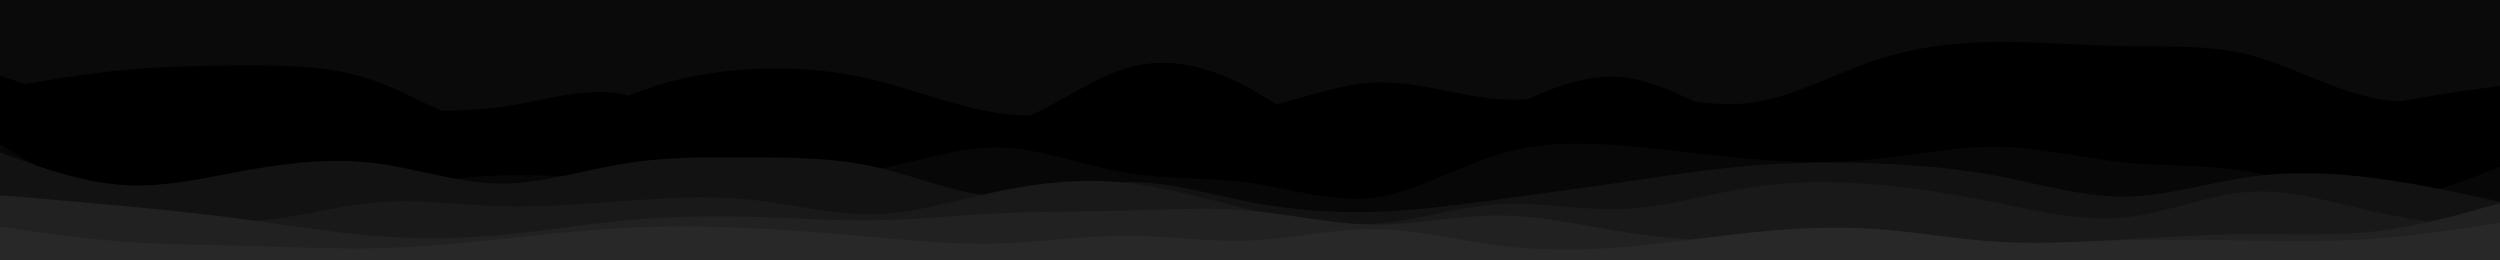<svg id="visual" viewBox="0 0 1920 200" width="1920" height="200" xmlns="http://www.w3.org/2000/svg" xmlns:xlink="http://www.w3.org/1999/xlink" version="1.1"><rect x="0" y="0" width="1920" height="200" fill="#0A0A0A"></rect><path d="M0 58L16 63.5C32 69 64 80 96 83C128 86 160 81 192 81.7C224 82.3 256 88.7 288 97.8C320 107 352 119 384 114.3C416 109.7 448 88.3 480 74.7C512 61 544 55 576 53.2C608 51.3 640 53.7 672 61.5C704 69.3 736 82.7 768 87C800 91.3 832 86.7 864 86.3C896 86 928 90 960 84.7C992 79.3 1024 64.7 1056 63.3C1088 62 1120 74 1152 76.2C1184 78.3 1216 70.7 1248 71.8C1280 73 1312 83 1344 79C1376 75 1408 57 1440 46.3C1472 35.7 1504 32.3 1536 32.2C1568 32 1600 35 1632 35.5C1664 36 1696 34 1728 42.3C1760 50.7 1792 69.3 1824 75.5C1856 81.7 1888 75.3 1904 72.2L1920 69L1920 201L1904 201C1888 201 1856 201 1824 201C1792 201 1760 201 1728 201C1696 201 1664 201 1632 201C1600 201 1568 201 1536 201C1504 201 1472 201 1440 201C1408 201 1376 201 1344 201C1312 201 1280 201 1248 201C1216 201 1184 201 1152 201C1120 201 1088 201 1056 201C1024 201 992 201 960 201C928 201 896 201 864 201C832 201 800 201 768 201C736 201 704 201 672 201C640 201 608 201 576 201C544 201 512 201 480 201C448 201 416 201 384 201C352 201 320 201 288 201C256 201 224 201 192 201C160 201 128 201 96 201C64 201 32 201 16 201L0 201Z" fill="#000000"></path><path d="M0 105L16 94.5C32 84 64 63 96 67.3C128 71.7 160 101.3 192 107.7C224 114 256 97 288 90.2C320 83.3 352 86.7 384 82.3C416 78 448 66 480 72.7C512 79.3 544 104.7 576 107.3C608 110 640 90 672 88C704 86 736 102 768 96.2C800 90.3 832 62.7 864 52.7C896 42.7 928 50.3 960 68C992 85.7 1024 113.3 1056 117.8C1088 122.3 1120 103.7 1152 87C1184 70.3 1216 55.7 1248 59.5C1280 63.3 1312 85.7 1344 97.7C1376 109.7 1408 111.3 1440 109.8C1472 108.3 1504 103.7 1536 103.2C1568 102.7 1600 106.3 1632 110.7C1664 115 1696 120 1728 122.8C1760 125.7 1792 126.3 1824 117.5C1856 108.7 1888 90.3 1904 81.2L1920 72L1920 201L1904 201C1888 201 1856 201 1824 201C1792 201 1760 201 1728 201C1696 201 1664 201 1632 201C1600 201 1568 201 1536 201C1504 201 1472 201 1440 201C1408 201 1376 201 1344 201C1312 201 1280 201 1248 201C1216 201 1184 201 1152 201C1120 201 1088 201 1056 201C1024 201 992 201 960 201C928 201 896 201 864 201C832 201 800 201 768 201C736 201 704 201 672 201C640 201 608 201 576 201C544 201 512 201 480 201C448 201 416 201 384 201C352 201 320 201 288 201C256 201 224 201 192 201C160 201 128 201 96 201C64 201 32 201 16 201L0 201Z" fill="#000000"></path><path d="M0 68L16 65.2C32 62.3 64 56.7 96 53.7C128 50.7 160 50.3 192 50.3C224 50.3 256 50.7 288 62.2C320 73.7 352 96.3 384 97.3C416 98.3 448 77.7 480 75.2C512 72.7 544 88.3 576 88.5C608 88.7 640 73.3 672 74.7C704 76 736 94 768 102.7C800 111.3 832 110.7 864 116.5C896 122.3 928 134.7 960 127.3C992 120 1024 93 1056 90.3C1088 87.7 1120 109.3 1152 122C1184 134.7 1216 138.3 1248 126.5C1280 114.7 1312 87.3 1344 84.2C1376 81 1408 102 1440 109.2C1472 116.3 1504 109.7 1536 111.8C1568 114 1600 125 1632 121.5C1664 118 1696 100 1728 91.2C1760 82.3 1792 82.7 1824 86.2C1856 89.7 1888 96.3 1904 99.7L1920 103L1920 201L1904 201C1888 201 1856 201 1824 201C1792 201 1760 201 1728 201C1696 201 1664 201 1632 201C1600 201 1568 201 1536 201C1504 201 1472 201 1440 201C1408 201 1376 201 1344 201C1312 201 1280 201 1248 201C1216 201 1184 201 1152 201C1120 201 1088 201 1056 201C1024 201 992 201 960 201C928 201 896 201 864 201C832 201 800 201 768 201C736 201 704 201 672 201C640 201 608 201 576 201C544 201 512 201 480 201C448 201 416 201 384 201C352 201 320 201 288 201C256 201 224 201 192 201C160 201 128 201 96 201C64 201 32 201 16 201L0 201Z" fill="#000000"></path><path d="M0 109L16 114.2C32 119.3 64 129.7 96 128.8C128 128 160 116 192 109C224 102 256 100 288 106.2C320 112.3 352 126.7 384 135.2C416 143.7 448 146.3 480 139C512 131.7 544 114.3 576 106.3C608 98.3 640 99.7 672 103.3C704 107 736 113 768 117.8C800 122.7 832 126.3 864 130C896 133.7 928 137.3 960 132.5C992 127.7 1024 114.3 1056 107.7C1088 101 1120 101 1152 95.7C1184 90.3 1216 79.7 1248 86C1280 92.3 1312 115.7 1344 125.8C1376 136 1408 133 1440 126C1472 119 1504 108 1536 108.7C1568 109.3 1600 121.7 1632 124C1664 126.3 1696 118.7 1728 109.5C1760 100.3 1792 89.7 1824 82.2C1856 74.7 1888 70.3 1904 68.2L1920 66L1920 201L1904 201C1888 201 1856 201 1824 201C1792 201 1760 201 1728 201C1696 201 1664 201 1632 201C1600 201 1568 201 1536 201C1504 201 1472 201 1440 201C1408 201 1376 201 1344 201C1312 201 1280 201 1248 201C1216 201 1184 201 1152 201C1120 201 1088 201 1056 201C1024 201 992 201 960 201C928 201 896 201 864 201C832 201 800 201 768 201C736 201 704 201 672 201C640 201 608 201 576 201C544 201 512 201 480 201C448 201 416 201 384 201C352 201 320 201 288 201C256 201 224 201 192 201C160 201 128 201 96 201C64 201 32 201 16 201L0 201Z" fill="#000000"></path><path d="M0 149L16 140C32 131 64 113 96 102.3C128 91.7 160 88.3 192 89.2C224 90 256 95 288 103.8C320 112.7 352 125.3 384 133.2C416 141 448 144 480 138C512 132 544 117 576 113.8C608 110.7 640 119.3 672 127.2C704 135 736 142 768 146.3C800 150.7 832 152.3 864 148.5C896 144.7 928 135.3 960 125C992 114.7 1024 103.3 1056 101.7C1088 100 1120 108 1152 119.2C1184 130.3 1216 144.7 1248 145.7C1280 146.7 1312 134.3 1344 122C1376 109.7 1408 97.3 1440 101.2C1472 105 1504 125 1536 133.3C1568 141.7 1600 138.3 1632 129.5C1664 120.7 1696 106.3 1728 109C1760 111.7 1792 131.3 1824 131C1856 130.7 1888 110.3 1904 100.2L1920 90L1920 201L1904 201C1888 201 1856 201 1824 201C1792 201 1760 201 1728 201C1696 201 1664 201 1632 201C1600 201 1568 201 1536 201C1504 201 1472 201 1440 201C1408 201 1376 201 1344 201C1312 201 1280 201 1248 201C1216 201 1184 201 1152 201C1120 201 1088 201 1056 201C1024 201 992 201 960 201C928 201 896 201 864 201C832 201 800 201 768 201C736 201 704 201 672 201C640 201 608 201 576 201C544 201 512 201 480 201C448 201 416 201 384 201C352 201 320 201 288 201C256 201 224 201 192 201C160 201 128 201 96 201C64 201 32 201 16 201L0 201Z" fill="#000000"></path><path d="M0 111L16 120.3C32 129.7 64 148.3 96 157.5C128 166.7 160 166.3 192 162.7C224 159 256 152 288 146.2C320 140.3 352 135.7 384 134.7C416 133.7 448 136.3 480 137.2C512 138 544 137 576 136.5C608 136 640 136 672 130.2C704 124.3 736 112.7 768 113.3C800 114 832 127 864 132.5C896 138 928 136 960 140.5C992 145 1024 156 1056 151.7C1088 147.3 1120 127.7 1152 118.2C1184 108.7 1216 109.3 1248 112C1280 114.7 1312 119.3 1344 122C1376 124.7 1408 125.3 1440 122.2C1472 119 1504 112 1536 112.7C1568 113.3 1600 121.7 1632 124.8C1664 128 1696 126 1728 132C1760 138 1792 152 1824 152.7C1856 153.3 1888 140.7 1904 134.3L1920 128L1920 201L1904 201C1888 201 1856 201 1824 201C1792 201 1760 201 1728 201C1696 201 1664 201 1632 201C1600 201 1568 201 1536 201C1504 201 1472 201 1440 201C1408 201 1376 201 1344 201C1312 201 1280 201 1248 201C1216 201 1184 201 1152 201C1120 201 1088 201 1056 201C1024 201 992 201 960 201C928 201 896 201 864 201C832 201 800 201 768 201C736 201 704 201 672 201C640 201 608 201 576 201C544 201 512 201 480 201C448 201 416 201 384 201C352 201 320 201 288 201C256 201 224 201 192 201C160 201 128 201 96 201C64 201 32 201 16 201L0 201Z" fill="#070707"></path><path d="M0 117L16 122.8C32 128.7 64 140.3 96 142.2C128 144 160 136 192 130.3C224 124.7 256 121.3 288 125.3C320 129.3 352 140.7 384 141C416 141.3 448 130.7 480 125.5C512 120.3 544 120.7 576 120.8C608 121 640 121 672 128.2C704 135.3 736 149.7 768 151C800 152.3 832 140.7 864 139.8C896 139 928 149 960 155.2C992 161.3 1024 163.7 1056 162.7C1088 161.7 1120 157.3 1152 153C1184 148.7 1216 144.3 1248 139.7C1280 135 1312 130 1344 127.3C1376 124.7 1408 124.3 1440 125.5C1472 126.7 1504 129.3 1536 135.5C1568 141.7 1600 151.3 1632 151C1664 150.7 1696 140.3 1728 135.8C1760 131.3 1792 132.7 1824 136.8C1856 141 1888 148 1904 151.5L1920 155L1920 201L1904 201C1888 201 1856 201 1824 201C1792 201 1760 201 1728 201C1696 201 1664 201 1632 201C1600 201 1568 201 1536 201C1504 201 1472 201 1440 201C1408 201 1376 201 1344 201C1312 201 1280 201 1248 201C1216 201 1184 201 1152 201C1120 201 1088 201 1056 201C1024 201 992 201 960 201C928 201 896 201 864 201C832 201 800 201 768 201C736 201 704 201 672 201C640 201 608 201 576 201C544 201 512 201 480 201C448 201 416 201 384 201C352 201 320 201 288 201C256 201 224 201 192 201C160 201 128 201 96 201C64 201 32 201 16 201L0 201Z" fill="#121212"></path><path d="M0 167L16 165C32 163 64 159 96 161C128 163 160 171 192 169.8C224 168.7 256 158.3 288 155.5C320 152.7 352 157.3 384 158.3C416 159.3 448 156.7 480 154.3C512 152 544 150 576 153.3C608 156.7 640 165.3 672 164.5C704 163.7 736 153.3 768 146.7C800 140 832 137 864 140.3C896 143.7 928 153.3 960 161C992 168.7 1024 174.3 1056 171.8C1088 169.3 1120 158.7 1152 156.8C1184 155 1216 162 1248 160.5C1280 159 1312 149 1344 144C1376 139 1408 139 1440 141.7C1472 144.3 1504 149.7 1536 156.2C1568 162.7 1600 170.3 1632 167C1664 163.7 1696 149.3 1728 147.3C1760 145.3 1792 155.7 1824 162.7C1856 169.7 1888 173.3 1904 175.2L1920 177L1920 201L1904 201C1888 201 1856 201 1824 201C1792 201 1760 201 1728 201C1696 201 1664 201 1632 201C1600 201 1568 201 1536 201C1504 201 1472 201 1440 201C1408 201 1376 201 1344 201C1312 201 1280 201 1248 201C1216 201 1184 201 1152 201C1120 201 1088 201 1056 201C1024 201 992 201 960 201C928 201 896 201 864 201C832 201 800 201 768 201C736 201 704 201 672 201C640 201 608 201 576 201C544 201 512 201 480 201C448 201 416 201 384 201C352 201 320 201 288 201C256 201 224 201 192 201C160 201 128 201 96 201C64 201 32 201 16 201L0 201Z" fill="#191919"></path><path d="M0 150L16 151.3C32 152.7 64 155.3 96 158.3C128 161.3 160 164.7 192 169C224 173.3 256 178.7 288 181.2C320 183.7 352 183.3 384 180.5C416 177.7 448 172.3 480 169.3C512 166.3 544 165.7 576 166.5C608 167.3 640 169.7 672 169.2C704 168.7 736 165.3 768 163.8C800 162.3 832 162.7 864 161.8C896 161 928 159 960 161.8C992 164.7 1024 172.3 1056 172.5C1088 172.7 1120 165.3 1152 165.5C1184 165.7 1216 173.3 1248 178.3C1280 183.3 1312 185.7 1344 186C1376 186.3 1408 184.7 1440 184.8C1472 185 1504 187 1536 187.2C1568 187.3 1600 185.7 1632 183.8C1664 182 1696 180 1728 179.8C1760 179.7 1792 181.3 1824 177.7C1856 174 1888 165 1904 160.5L1920 156L1920 201L1904 201C1888 201 1856 201 1824 201C1792 201 1760 201 1728 201C1696 201 1664 201 1632 201C1600 201 1568 201 1536 201C1504 201 1472 201 1440 201C1408 201 1376 201 1344 201C1312 201 1280 201 1248 201C1216 201 1184 201 1152 201C1120 201 1088 201 1056 201C1024 201 992 201 960 201C928 201 896 201 864 201C832 201 800 201 768 201C736 201 704 201 672 201C640 201 608 201 576 201C544 201 512 201 480 201C448 201 416 201 384 201C352 201 320 201 288 201C256 201 224 201 192 201C160 201 128 201 96 201C64 201 32 201 16 201L0 201Z" fill="#212121"></path><path d="M0 174L16 176.3C32 178.7 64 183.3 96 185.7C128 188 160 188 192 188.8C224 189.7 256 191.3 288 190.7C320 190 352 187 384 183.7C416 180.3 448 176.7 480 175C512 173.3 544 173.7 576 175.2C608 176.7 640 179.3 672 182.2C704 185 736 188 768 187C800 186 832 181 864 181C896 181 928 186 960 184.7C992 183.3 1024 175.7 1056 176C1088 176.3 1120 184.7 1152 188.7C1184 192.7 1216 192.3 1248 189.7C1280 187 1312 182 1344 178.7C1376 175.3 1408 173.7 1440 175.8C1472 178 1504 184 1536 185.8C1568 187.7 1600 185.3 1632 184.5C1664 183.7 1696 184.3 1728 184.8C1760 185.3 1792 185.7 1824 183.3C1856 181 1888 176 1904 173.5L1920 171L1920 201L1904 201C1888 201 1856 201 1824 201C1792 201 1760 201 1728 201C1696 201 1664 201 1632 201C1600 201 1568 201 1536 201C1504 201 1472 201 1440 201C1408 201 1376 201 1344 201C1312 201 1280 201 1248 201C1216 201 1184 201 1152 201C1120 201 1088 201 1056 201C1024 201 992 201 960 201C928 201 896 201 864 201C832 201 800 201 768 201C736 201 704 201 672 201C640 201 608 201 576 201C544 201 512 201 480 201C448 201 416 201 384 201C352 201 320 201 288 201C256 201 224 201 192 201C160 201 128 201 96 201C64 201 32 201 16 201L0 201Z" fill="#282828"></path></svg>
